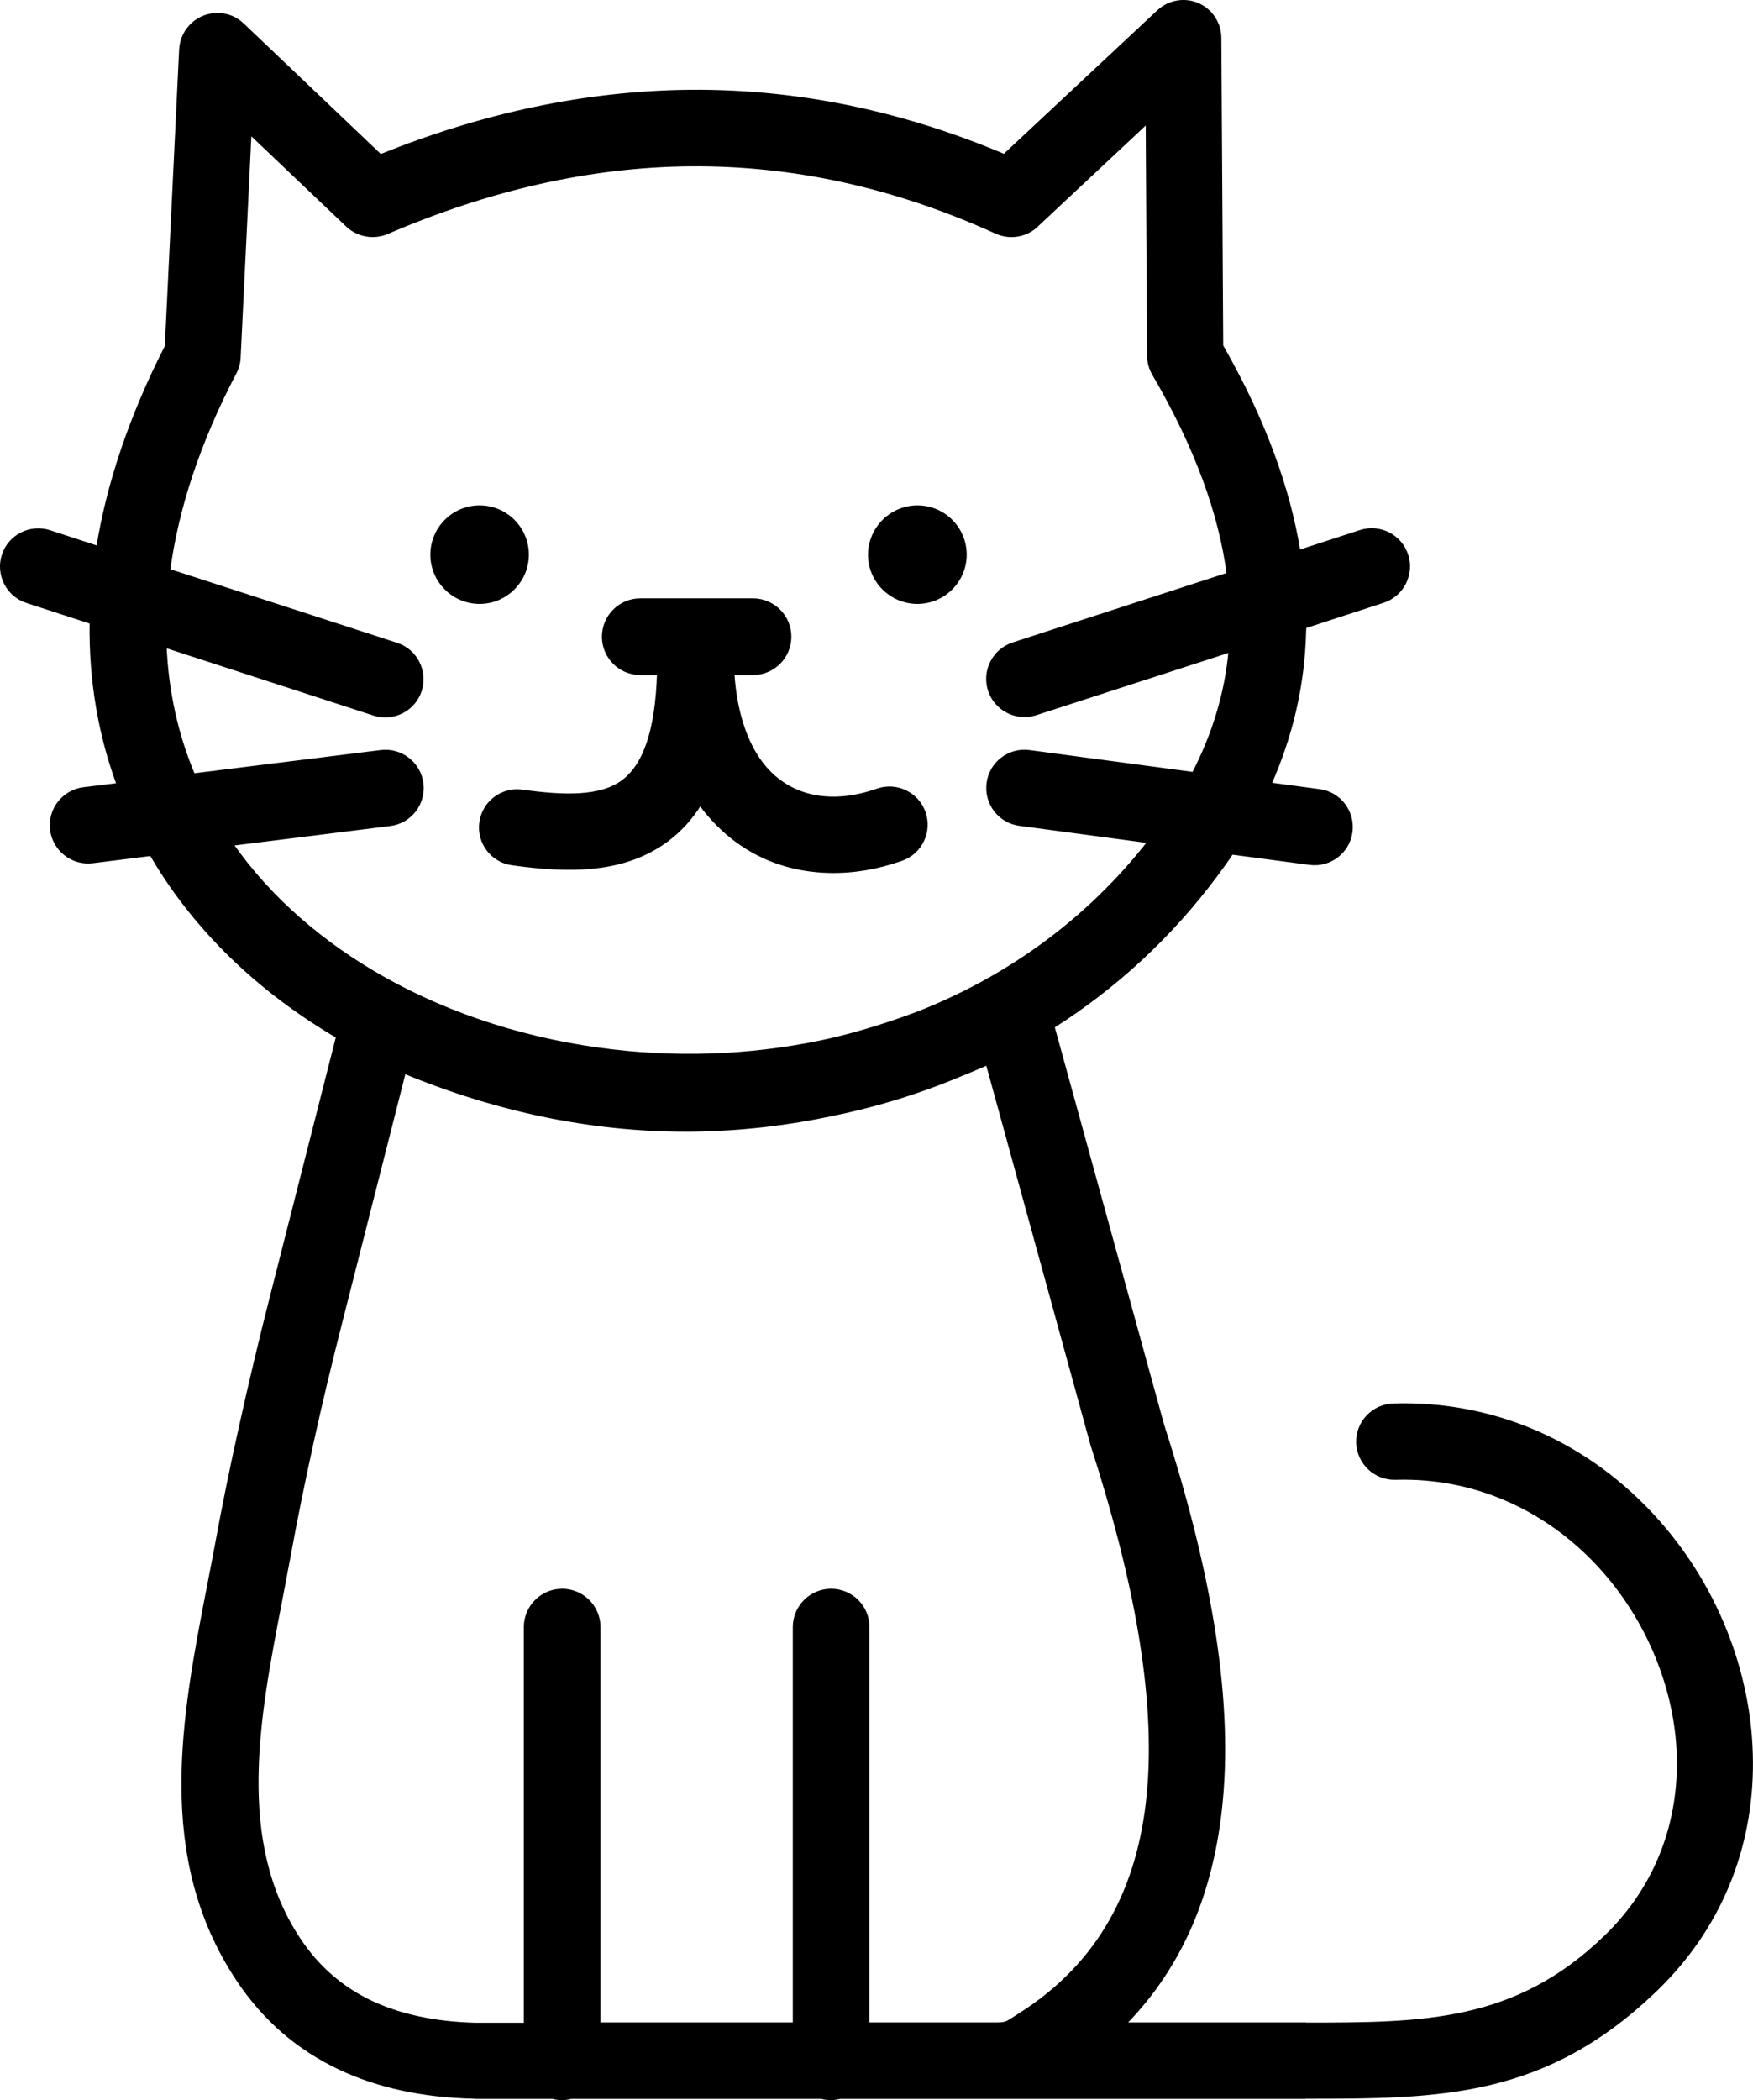 <svg enable-background="new 0 0 102.78 123.1" viewBox="0 0 102.78 123.1" xmlns="http://www.w3.org/2000/svg"><path clip-rule="evenodd" d="m53.79 29.73c1.54 0 2.78 1.25 2.78 2.78s-1.25 2.78-2.78 2.78-2.79-1.24-2.79-2.77 1.25-2.79 2.79-2.79zm4.31 88.92h.06.31c.48-.01.57-.06.94-.3l.36-.23c4.77-3.01 7.04-7.46 7.57-12.92.56-5.8-.8-12.77-3.26-20.4-.01-.03-.02-.06-.03-.09l-6.15-22.39c-.6.26-1.19.51-1.79.75-2.35.98-4.77 1.71-7.24 2.22-2.66.57-5.33.88-8.01.93-5.72.09-11.44-1.04-17.17-3.4l-3.65 14.36c-.7 2.74-1.28 5.17-1.76 7.36-.51 2.32-.97 4.58-1.39 6.88-.21 1.13-.33 1.75-.45 2.38-1.33 6.85-2.74 14.15 1.09 19.9 1.09 1.64 2.5 2.85 4.2 3.66 1.74.82 3.8 1.25 6.16 1.31h.14 2.79v-23.3c0-1.18.96-2.14 2.14-2.14s2.14.96 2.14 2.14v23.28h11.49v-23.28c0-1.18.96-2.14 2.14-2.14s2.14.96 2.14 2.14v23.28zm-43.89-117.2 8.09 7.7c6-2.42 12.05-3.72 18.15-3.78 6.12-.05 12.26 1.16 18.43 3.77l9.05-8.46c.86-.8 2.2-.76 3 .1.38.41.57.93.57 1.44l.11 18.06c2.46 4.3 3.92 8.31 4.53 12.07l3.63-1.18c1.12-.36 2.32.25 2.69 1.37.36 1.12-.25 2.32-1.37 2.69l-4.61 1.5c0 .1 0 .2-.01.29-.08 3.19-.8 6.16-2.04 8.95l2.92.39c1.17.15 1.99 1.22 1.84 2.39s-1.22 1.99-2.39 1.84l-4.59-.61c-.29.44-.6.87-.92 1.3-2.73 3.67-5.99 6.62-9.57 8.89l6.42 23.33c2.62 8.14 4.06 15.66 3.44 22.1-.49 5.13-2.25 9.56-5.69 13.05h10.46.11v.01c6.98 0 12.4 0 17.7-5.14 3.08-2.98 4.37-6.8 4.26-10.6-.06-2.08-.55-4.17-1.39-6.13-.85-1.97-2.05-3.79-3.54-5.33-2.92-3.01-6.97-4.97-11.68-4.83-1.17.03-2.15-.89-2.19-2.07-.03-1.17.89-2.15 2.07-2.19 6-.18 11.15 2.29 14.85 6.11 1.87 1.93 3.36 4.19 4.4 6.62s1.65 5.06 1.72 7.7c.15 4.93-1.53 9.88-5.54 13.77-6.55 6.34-12.71 6.34-20.67 6.34v.01h-.11-17.78-.2-9.12c-.17.04-.35.07-.53.07s-.36-.02-.53-.07h-14.7c-.17.04-.35.07-.53.07s-.36-.02-.53-.07h-4.4c-.08 0-.15 0-.23-.01-2.97-.07-5.61-.63-7.89-1.71-2.41-1.14-4.4-2.85-5.94-5.16-4.79-7.2-3.21-15.37-1.72-23.05.19-.96.37-1.91.45-2.34.42-2.3.89-4.61 1.43-7.03.56-2.54 1.15-5.01 1.78-7.49l3.91-15.37c-4.32-2.53-7.98-5.91-10.53-10.02-.14-.23-.28-.46-.41-.68l-3.45.43c-1.17.14-2.23-.69-2.38-1.86-.14-1.17.69-2.23 1.86-2.38l2.05-.25c-1.08-2.92-1.64-6.11-1.59-9.53l-3.78-1.23c-1.12-.36-1.73-1.57-1.37-2.69s1.57-1.73 2.69-1.37l2.85.93c.6-3.71 1.9-7.65 4.02-11.8l.84-17.41c.06-1.17 1.05-2.08 2.23-2.03.54.02 1.01.24 1.37.58zm6.16 11.75-5.73-5.45-.64 13.21c-.01.3-.09.6-.24.88-2.16 4.13-3.41 8.01-3.89 11.6l13.38 4.34c1.12.36 1.73 1.57 1.37 2.69s-1.57 1.73-2.69 1.37l-12.27-3.99c.11 2.74.7 5.28 1.67 7.59l11.01-1.37c1.17-.14 2.23.69 2.38 1.86.14 1.17-.69 2.24-1.86 2.38l-9.3 1.16c2.23 3.2 5.31 5.85 8.89 7.87 4.01 2.26 8.65 3.72 13.5 4.28 4.29.5 8.72.28 12.99-.71 1.64-.4 3.28-.91 4.92-1.53 5.15-2.03 9.86-5.33 13.55-10.06l-7.62-1.02c-1.17-.15-1.99-1.22-1.84-2.39s1.22-1.99 2.39-1.84l9.64 1.29c1.18-2.28 1.93-4.68 2.16-7.24l-11.42 3.7c-1.12.36-2.32-.25-2.69-1.37-.36-1.12.25-2.32 1.37-2.69l12.63-4.1c-.47-3.57-1.88-7.47-4.38-11.75-.18-.31-.29-.68-.29-1.07l-.08-13.73-6.43 6.02c-.61.64-1.58.85-2.43.47-6.02-2.74-12-4.01-17.94-3.96s-11.87 1.43-17.8 3.98c-.76.32-1.67.18-2.31-.42zm17.17 26.26c-1.18 0-2.14-.96-2.14-2.14s.96-2.14 2.14-2.14h6.61c1.18 0 2.14.96 2.14 2.14s-.96 2.14-2.14 2.14h-1.2c.08 1.25.3 2.35.63 3.28.49 1.4 1.23 2.42 2.12 3.07.87.64 1.91.97 3.03.99.86.02 1.77-.14 2.71-.47 1.11-.39 2.33.19 2.72 1.3s-.19 2.33-1.3 2.72c-1.41.5-2.83.74-4.22.71-2-.04-3.87-.63-5.46-1.81-.79-.59-1.51-1.31-2.13-2.17-.55.89-1.2 1.59-1.95 2.15-2.49 1.85-5.65 1.86-9.07 1.38-1.17-.16-1.98-1.24-1.82-2.4.16-1.17 1.24-1.98 2.4-1.82 2.44.34 4.61.41 5.93-.58 1.2-.9 1.98-2.8 2.09-6.35zm-9.42-9.73c1.54 0 2.78 1.25 2.78 2.78s-1.25 2.78-2.78 2.78c-1.54 0-2.78-1.25-2.78-2.78s1.24-2.78 2.78-2.78z" fill-rule="evenodd" stroke="#000" stroke-miterlimit="2.613" stroke-width=".216"/></svg>